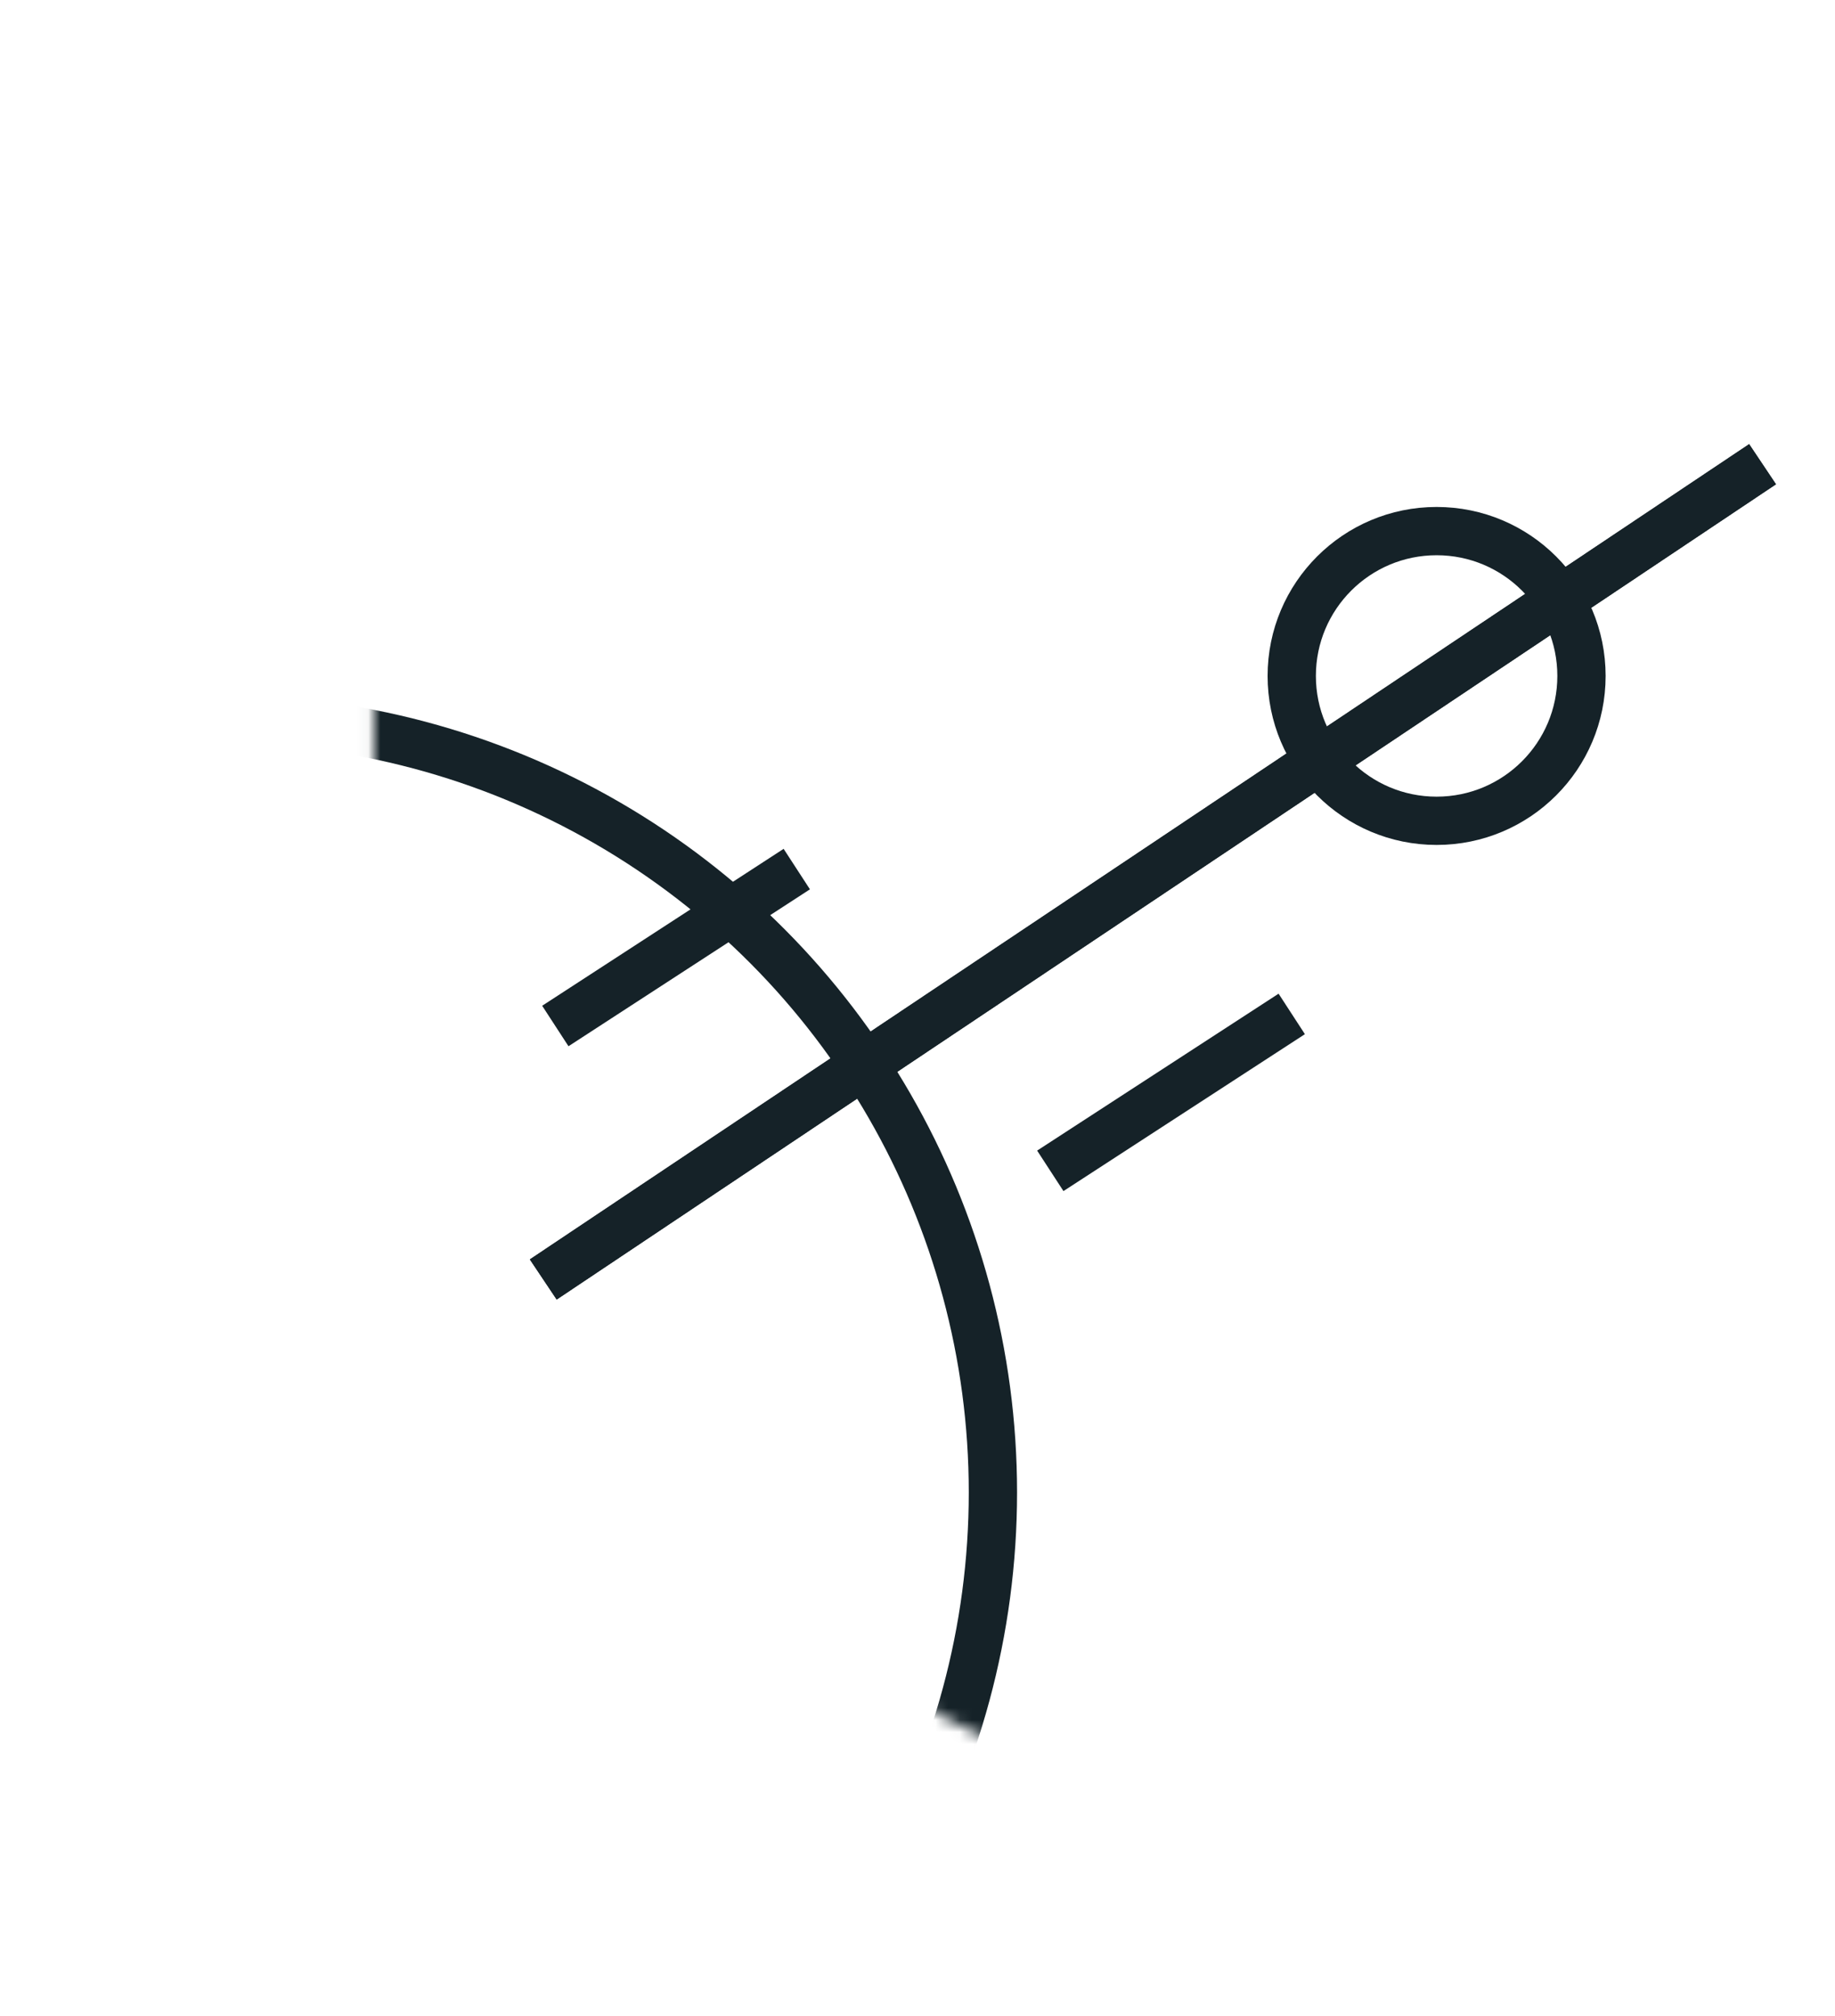 <?xml version="1.0" encoding="UTF-8"?>
<svg width="152px" height="167px" viewBox="0 0 152 167" version="1.1" xmlns="http://www.w3.org/2000/svg" xmlns:xlink="http://www.w3.org/1999/xlink">
    <!-- Generator: Sketch 51.3 (57544) - http://www.bohemiancoding.com/sketch -->
    <desc>Created with Sketch.</desc>
    <defs>
        <path d="M30.962,13.427 L121.383,13.427 L121.383,153.206 L121.383,153.206 C71.445,153.206 30.962,112.723 30.962,62.785 L30.962,13.427 Z" id="path-1"></path>
    </defs>
    <g id="Welcome" stroke="none" stroke-width="1" fill="none" fill-rule="evenodd">
        <g id="Group-11">
            <g id="Oval-16">
                <mask id="mask-2" fill="white">
                    <use xlink:href="#path-1"></use>
                </mask>
                <g id="Mask" fill-rule="nonzero" transform="translate(76.172, 83.316) rotate(148) translate(-76.172, -83.316) "></g>
                <ellipse stroke="#152228" stroke-width="4" fill-rule="nonzero" mask="url(#mask-2)" cx="18.307" cy="123.643" rx="63.94" ry="64.065"></ellipse>
            </g>
            <path d="M45,106 L146,38.458" id="Path-26" stroke="#152228" stroke-width="4" fill-rule="nonzero"></path>
            <circle id="Oval-16" stroke="#152228" stroke-width="4" fill-rule="nonzero" cx="119" cy="56" r="12"></circle>
            <path d="M87,97 L107,84" id="Path-26" stroke="#152228" stroke-width="4" fill-rule="nonzero"></path>
            <path d="M46,85 L66,72" id="Path-26" stroke="#152228" stroke-width="4" fill-rule="nonzero"></path>
            <path d="M45,106 L146,38.458" id="Path-26" stroke="#152228" stroke-width="4" fill-rule="nonzero"></path>
        </g>
    </g>
</svg>
